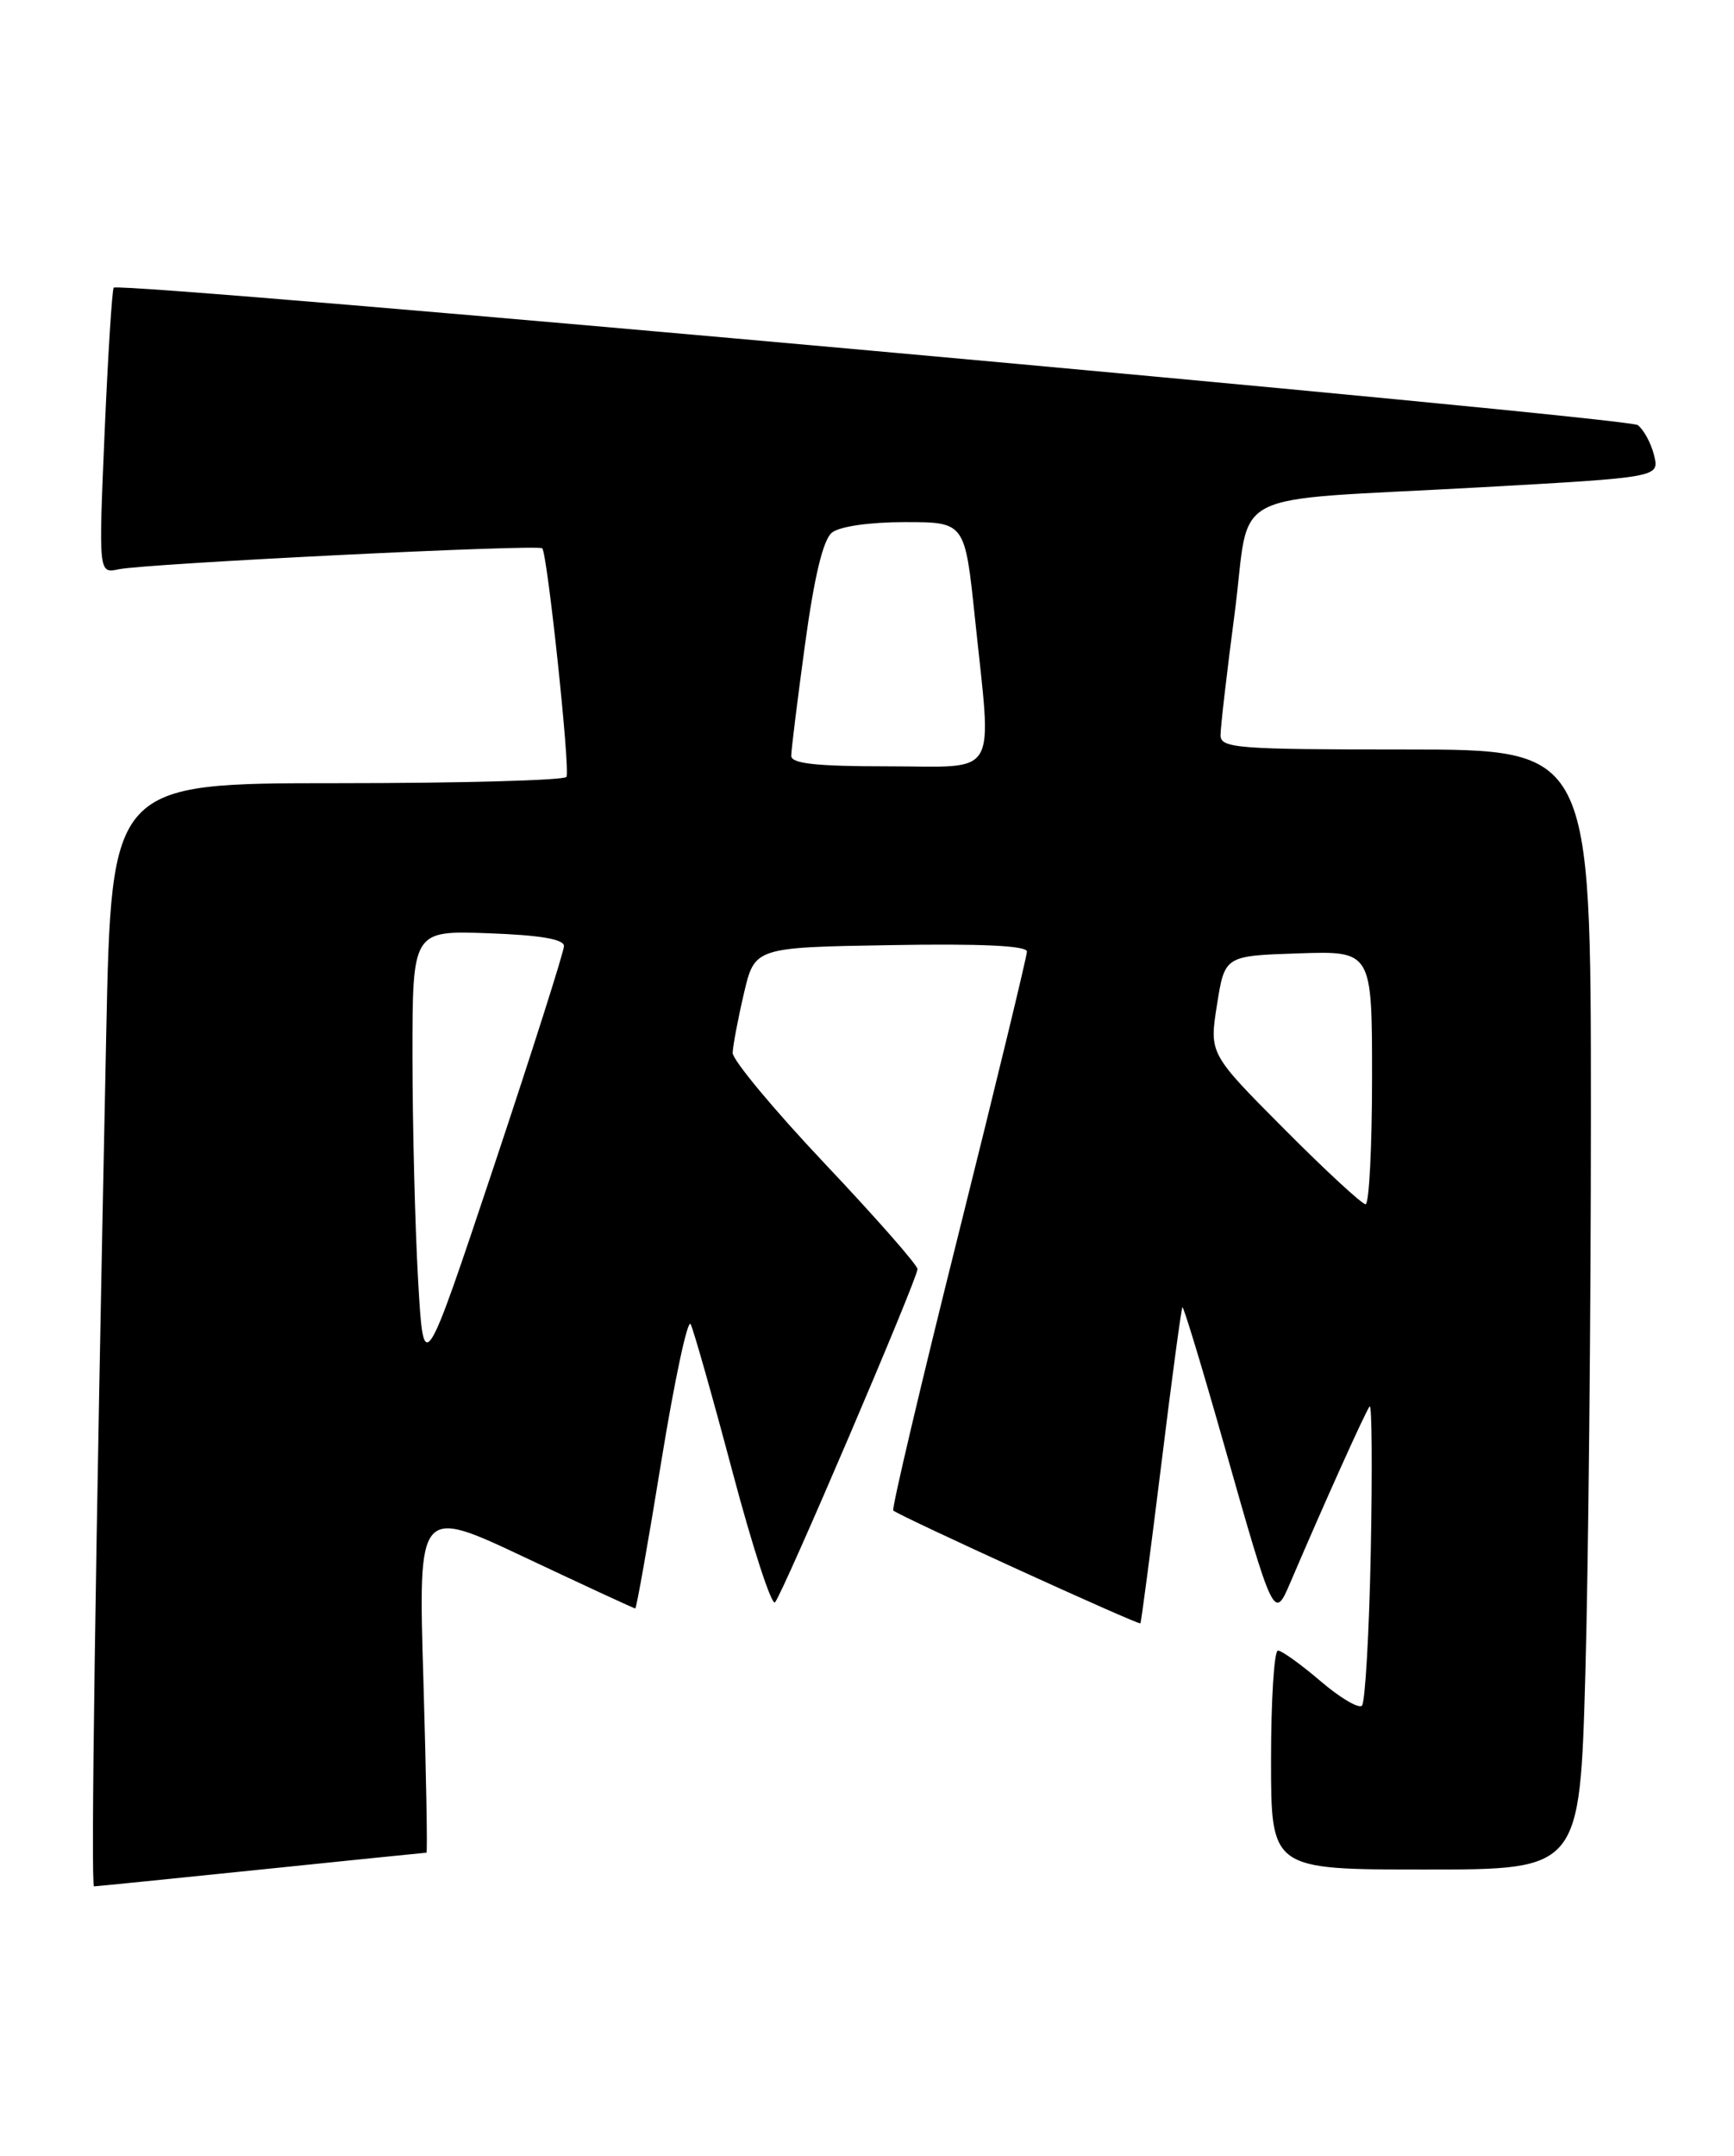 <?xml version="1.0" encoding="UTF-8" standalone="no"?>
<!DOCTYPE svg PUBLIC "-//W3C//DTD SVG 1.1//EN" "http://www.w3.org/Graphics/SVG/1.1/DTD/svg11.dtd" >
<svg xmlns="http://www.w3.org/2000/svg" xmlns:xlink="http://www.w3.org/1999/xlink" version="1.1" viewBox="0 0 206 256">
 <g >
 <path fill="currentColor"
d=" M 31.00 222.00 C 41.68 220.90 50.52 220.00 50.66 220.00 C 50.80 220.00 50.63 210.76 50.30 199.48 C 49.68 178.95 49.68 178.95 62.45 184.98 C 69.47 188.29 75.33 191.00 75.47 191.00 C 75.61 191.00 77.01 183.12 78.57 173.49 C 80.14 163.87 81.70 156.55 82.05 157.24 C 82.40 157.94 84.64 165.82 87.02 174.77 C 89.40 183.72 91.67 190.70 92.07 190.27 C 92.99 189.28 109.00 151.85 109.00 150.70 C 109.00 150.22 104.05 144.59 98.00 138.19 C 91.95 131.79 87.02 125.86 87.04 125.02 C 87.07 124.19 87.66 121.03 88.37 118.00 C 89.65 112.50 89.65 112.50 105.82 112.23 C 116.49 112.04 122.00 112.30 122.00 112.99 C 122.00 113.56 118.34 128.66 113.87 146.54 C 109.39 164.43 105.91 179.21 106.12 179.37 C 107.03 180.11 135.31 193.01 135.48 192.77 C 135.58 192.62 136.69 184.18 137.95 174.00 C 139.20 163.82 140.34 155.38 140.47 155.23 C 140.60 155.08 142.85 162.50 145.47 171.73 C 151.30 192.28 151.37 192.42 153.28 187.95 C 157.33 178.47 162.30 167.44 162.72 167.00 C 162.98 166.72 163.04 174.45 162.85 184.17 C 162.66 193.88 162.18 202.15 161.80 202.54 C 161.41 202.92 159.19 201.61 156.87 199.62 C 154.54 197.63 152.27 196.00 151.82 196.00 C 151.37 196.00 151.00 201.85 151.00 209.00 C 151.00 222.00 151.00 222.00 169.34 222.00 C 187.68 222.00 187.68 222.00 188.34 198.75 C 188.70 185.96 189.00 156.04 189.00 132.25 C 189.00 89.00 189.00 89.00 167.00 89.00 C 146.97 89.00 145.00 88.85 145.00 87.30 C 145.00 86.37 145.75 79.85 146.68 72.81 C 148.66 57.70 144.96 59.59 175.82 57.87 C 197.14 56.68 197.14 56.68 196.51 54.09 C 196.17 52.67 195.29 51.04 194.57 50.48 C 193.33 49.53 14.28 33.38 13.51 34.16 C 13.32 34.35 12.83 42.07 12.43 51.31 C 11.71 68.11 11.71 68.11 14.10 67.60 C 17.32 66.92 63.95 64.61 64.42 65.11 C 65.03 65.76 67.76 91.44 67.30 92.25 C 67.07 92.66 54.81 93.00 40.06 93.00 C 13.24 93.00 13.24 93.00 12.62 122.75 C 11.31 186.11 10.77 224.00 11.17 224.00 C 11.40 224.00 20.32 223.10 31.00 222.00 Z  M 49.67 151.99 C 49.31 145.67 49.01 133.75 49.00 125.50 C 49.00 110.50 49.00 110.50 58.00 110.82 C 64.13 111.04 67.00 111.52 67.00 112.34 C 67.00 112.99 63.25 124.77 58.67 138.51 C 50.33 163.48 50.33 163.48 49.67 151.99 Z  M 152.56 134.06 C 143.66 125.12 143.66 125.12 144.58 119.31 C 145.50 113.50 145.50 113.50 154.25 113.21 C 163.00 112.92 163.00 112.92 163.00 127.96 C 163.00 136.23 162.65 143.00 162.23 143.00 C 161.81 143.00 157.45 138.98 152.56 134.06 Z  M 94.00 89.75 C 94.00 89.06 94.74 83.10 95.64 76.50 C 96.74 68.44 97.79 64.09 98.83 63.25 C 99.75 62.51 103.30 62.00 107.51 62.00 C 114.63 62.00 114.63 62.00 115.82 73.36 C 117.84 92.75 118.86 91.00 105.50 91.00 C 96.97 91.00 94.00 90.68 94.00 89.75 Z "/>
</g>
</svg>